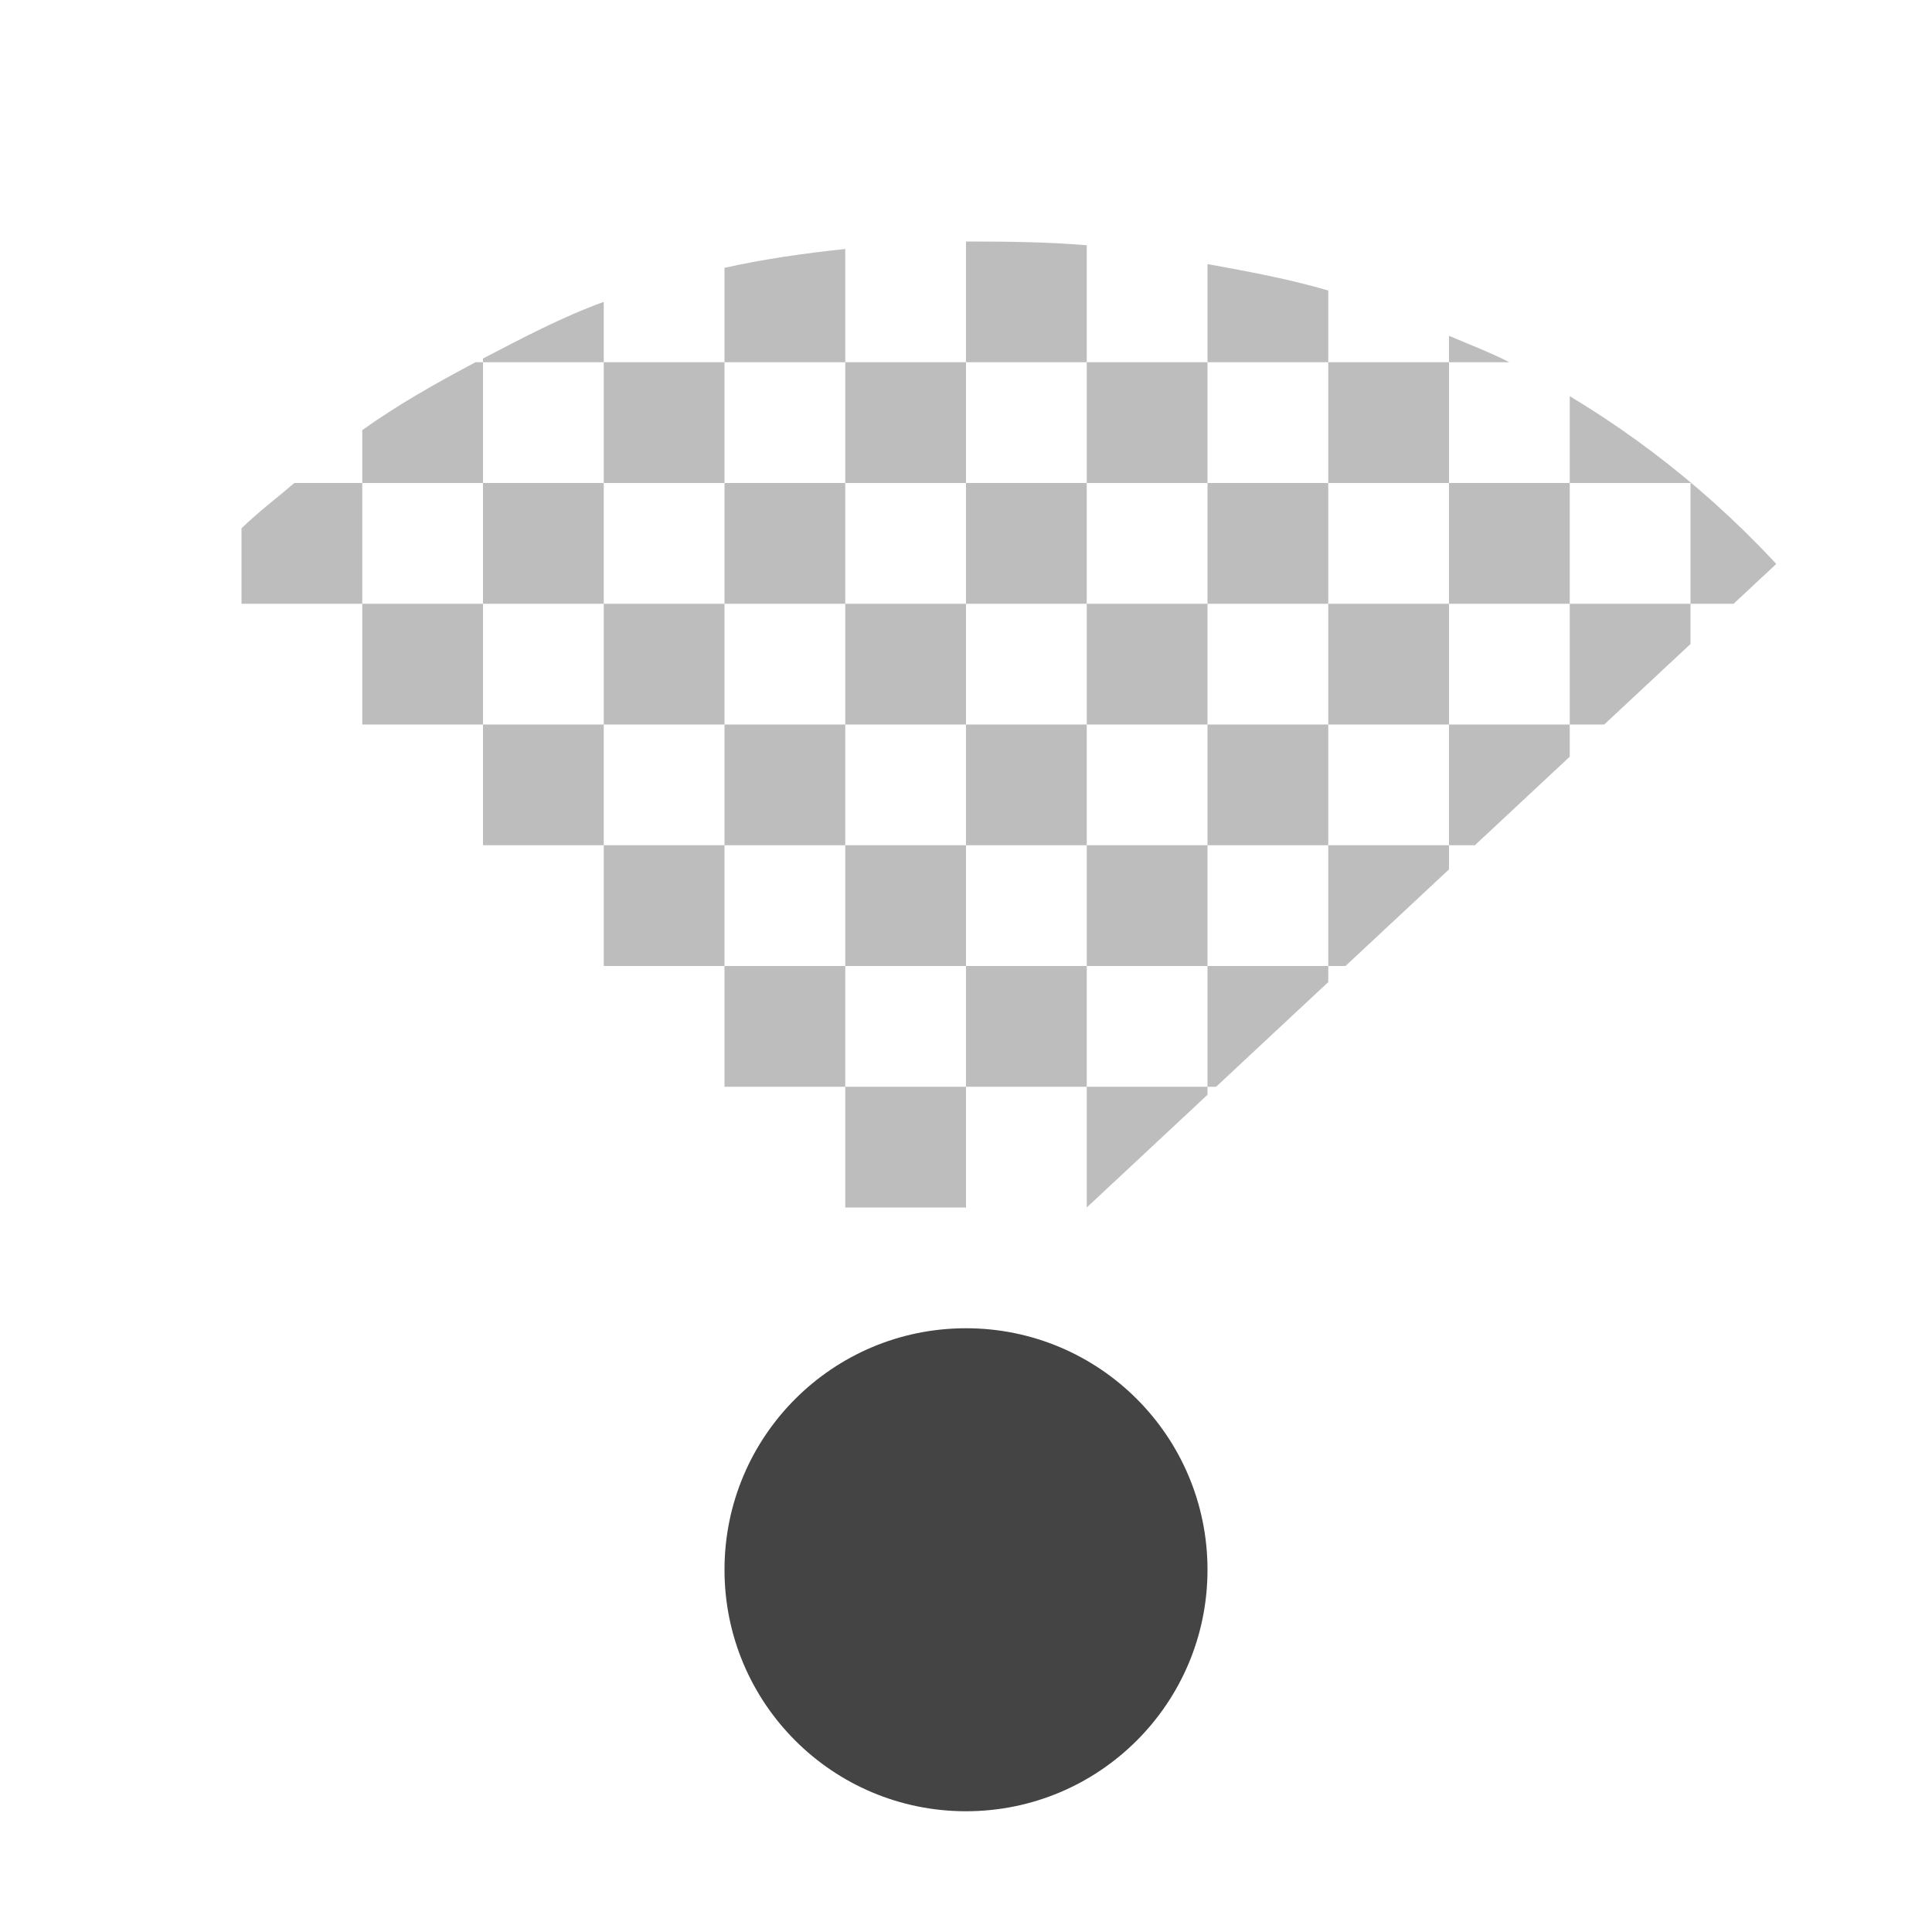 <svg xmlns="http://www.w3.org/2000/svg" width="16" height="16" version="1.1">
 <title id="title9167">
  Gnome Symbolic Icon Theme
 </title>
 <defs>
  <clipPath id="clipPath8028">
   <path d="m-73-30-7-7v-4.5h16.5v4.5l-7.5 7z" style="fill:none;stroke-width:1px;stroke:#000"/>
  </clipPath>
 </defs>
 <g id="layer9" transform="translate(-181 -177)">
  <path d="m-72-38v1h1v-0.969c-0.323-0.027-0.66-0.031-1-0.031zm1 1v1h1v-1zm1 0h1v-0.594c-0.325-0.095-0.652-0.156-1-0.219zm1 0v1h1v-1zm1 0h0.5c-0.165-0.084-0.327-0.145-0.5-0.219zm0 1v1h1v-1zm1 0h1v1h1c-0.558-0.672-1.231-1.257-2-1.719zm2 1v1h-1v1h-1v1h-1v1h-1v1h-1v-1h-1v1h-1v-1h-1v1h-1v-1h-1v-1h-1v-1h-1v-1h-1v-1h-0.562c-1.566 1.851-0.438 4.376-0.438 7 0 5.215 1.39 6 7 6s7-0.784 7-6c0-2.374 1.296-5.441 0-7zm-13 0h1v-1h-0.562c-0.145 0.124-0.301 0.242-0.438 0.375zm1-1h1v-1h-0.062c-0.328 0.174-0.639 0.349-0.938 0.562zm1-1h1v-0.5c-0.346 0.125-0.681 0.303-1 0.469zm1 0v1h1v-1zm1 0h1v-0.938c-0.344 0.036-0.676 0.084-1 0.156zm1 0v1h1v-1zm1 1v1h1v-1zm1 1v1h1v-1zm1 0h1v-1h-1zm1 0v1h1v-1zm1 1v1h1v-1zm1 0h1v-1h-1zm-1 1h-1v1h1zm-1 1h-1v1h1zm-1 0v-1h-1v1zm-1 0h-1v1h1zm-1 0v-1h-1v1zm-1 0h-1v1h1zm-1 0v-1h-1v1zm-1-1v-1h-1v1zm-1-1v-1h-1v1zm0-1h1v-1h-1zm1 0v1h1v-1zm1 0h1v-1h-1zm1 0v1h1v-1zm1 1v1h1v-1zm-1 0h-1v1h1zm3 1h1v-1h-1z" clip-path="url(#clipPath8028)" transform="translate(261 217)" style="fill:#444444;opacity:.35"/>
  <path d="m181 193v-16h16v16z" style="fill:none"/>
  <path d="m191 190c0 1.105-0.895 2-2 2s-2-0.895-2-2 0.895-2 2-2 2 0.895 2 2z" style="fill:#444444"/>
 </g>
</svg>
